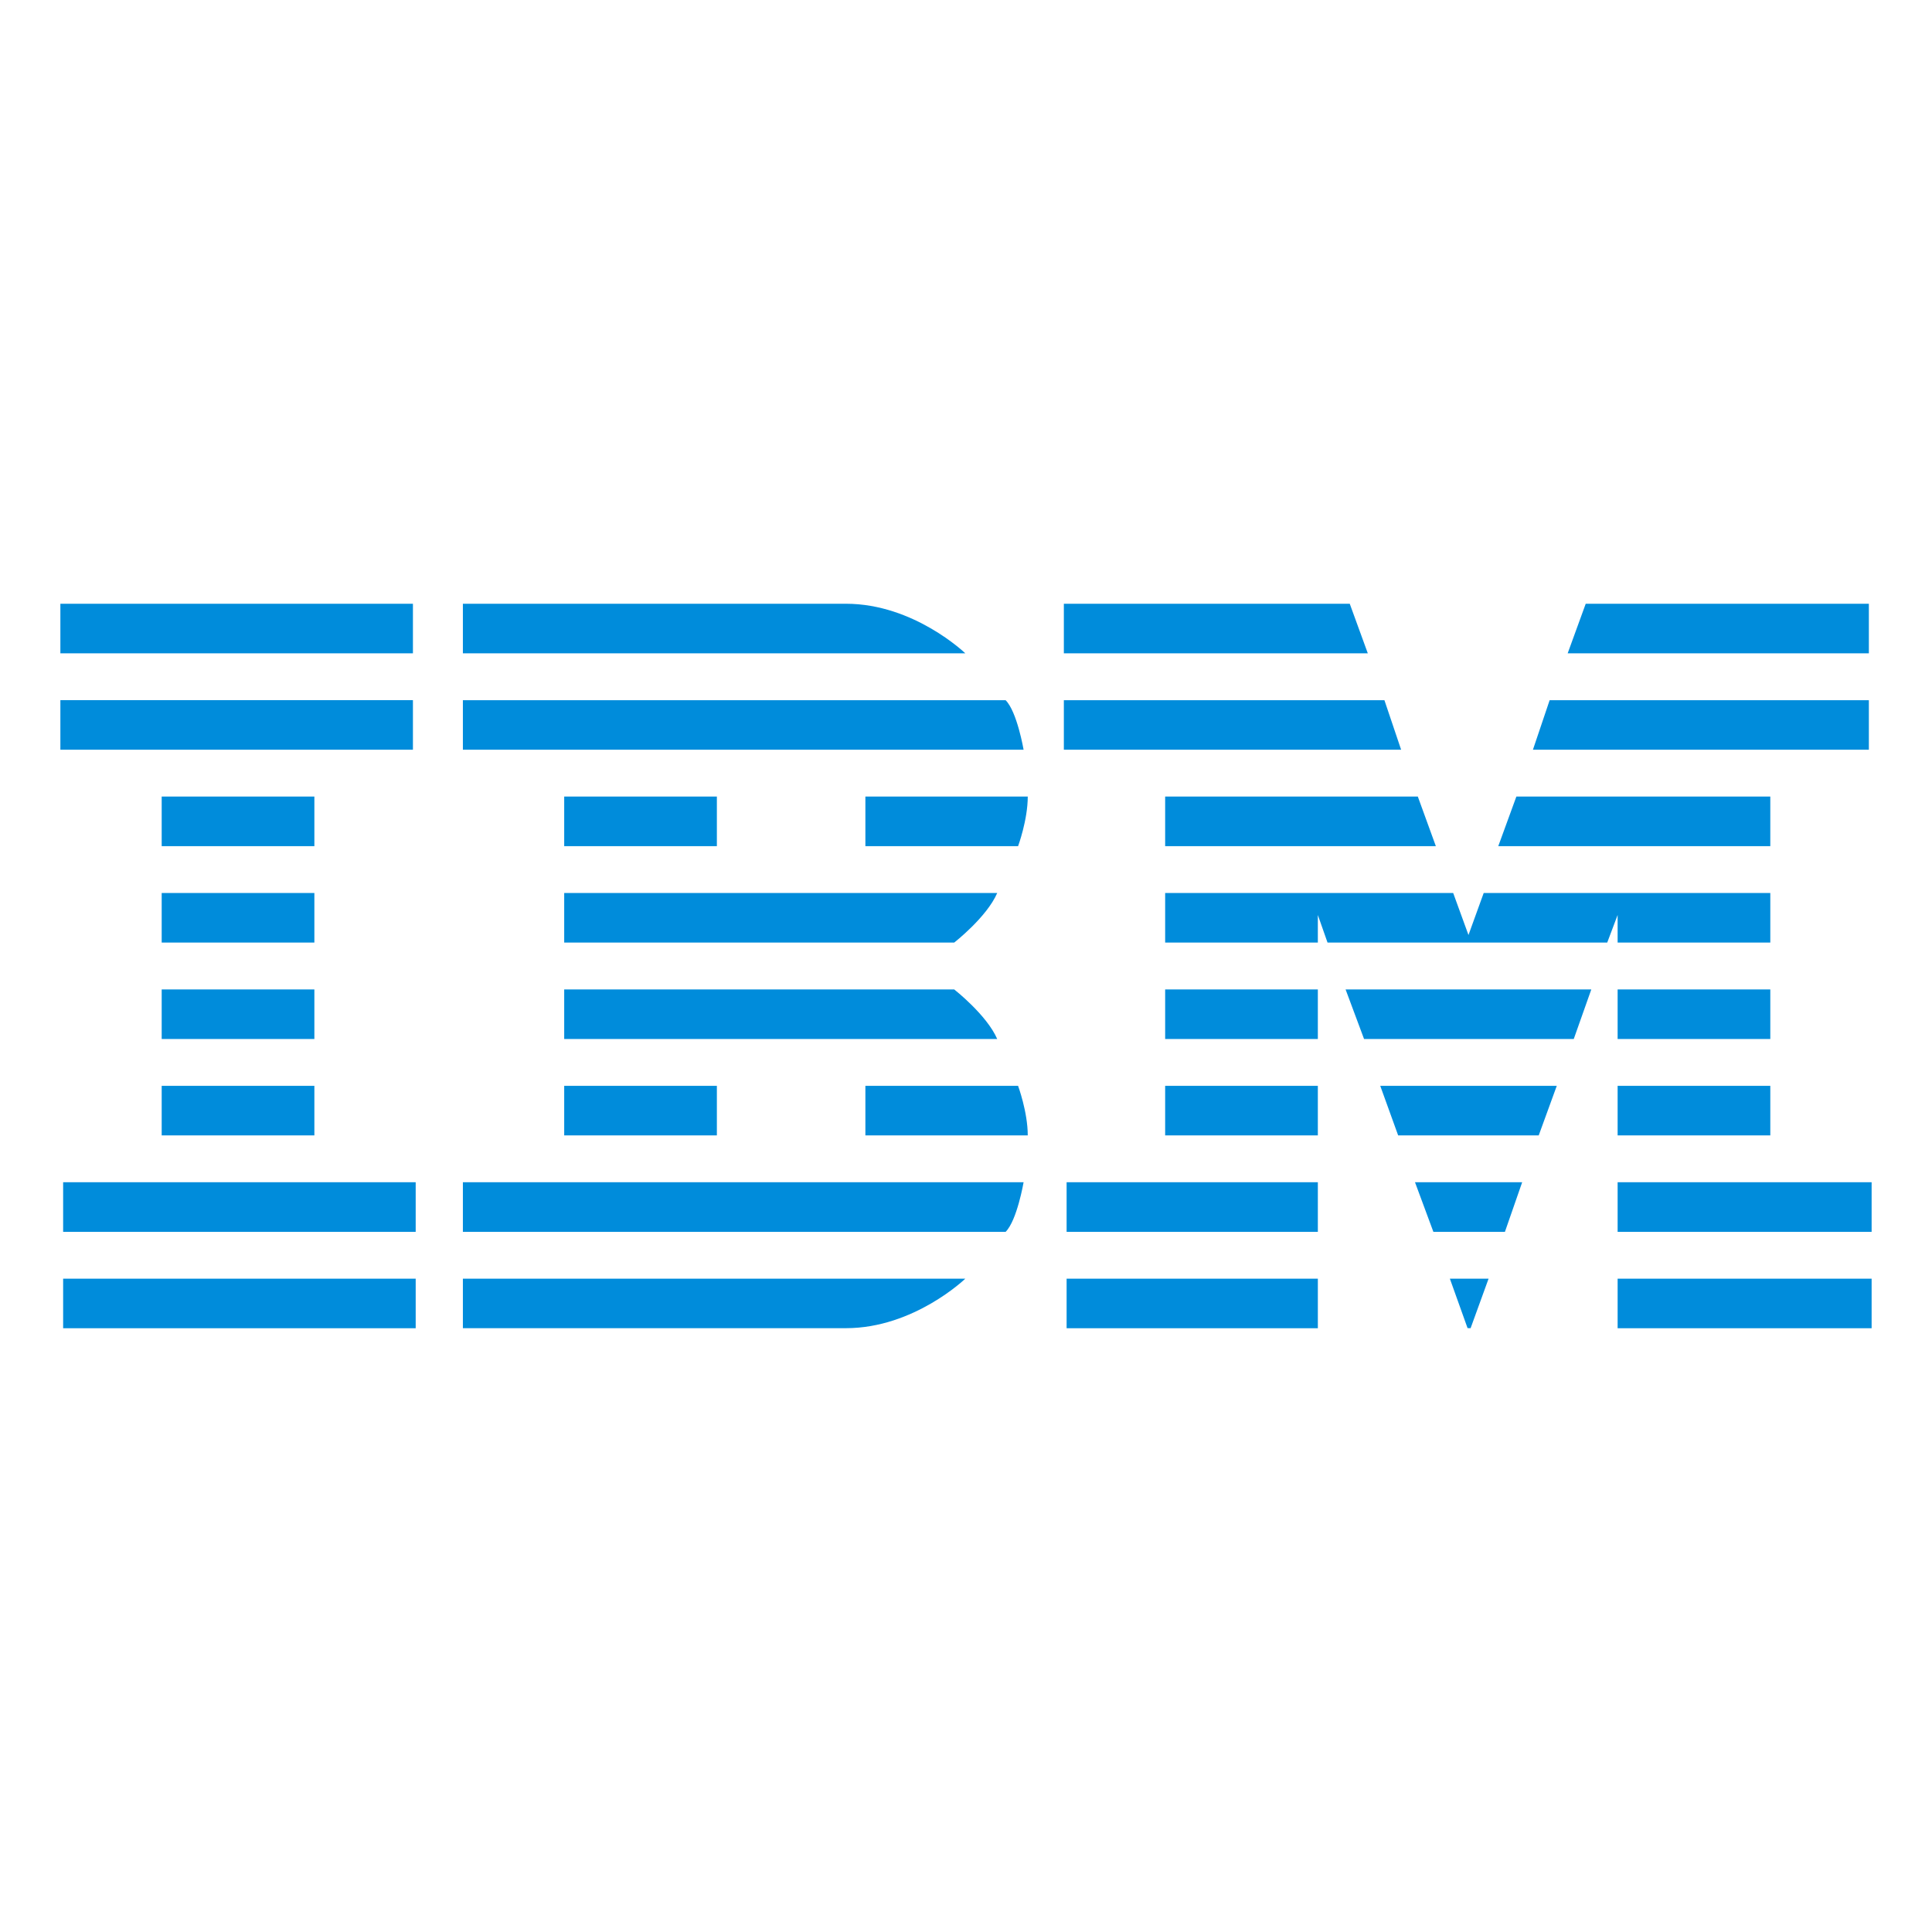 <?xml version="1.0" standalone="no"?><!DOCTYPE svg PUBLIC "-//W3C//DTD SVG 1.1//EN" "http://www.w3.org/Graphics/SVG/1.1/DTD/svg11.dtd"><svg t="1545534374242" class="icon" style="" viewBox="0 0 1024 1024" version="1.1" xmlns="http://www.w3.org/2000/svg" p-id="2161" xmlns:xlink="http://www.w3.org/1999/xlink" width="16" height="16"><defs><style type="text/css"></style></defs><path d="M32 320v26.27h186.862V320H32z m213.338 0v26.27h266.288S484.428 320 448.402 320H245.338z m318.524 0v26.27h161.1L715.4 320h-151.538z m276.6 0l-9.562 26.27h159.636V320h-150.074zM32 371.094v26.27h186.862v-26.27H32z m213.338 0.036v26.232h297.188s-3.468-20.222-9.526-26.232H245.338z m318.524 0v26.232h178.762l-8.85-26.232h-169.912z m257.476 0l-8.852 26.232h178.05v-26.232h-169.198zM85.7 422.188v26.306h80.926v-26.306H85.7z m213.338 0v26.306h80.92v-26.306h-80.92z m159.636 0v26.306H539.6s5.132-13.894 5.132-26.306h-86.058z m158.884 0v26.306h143.48l-9.562-26.306h-133.918z m186.154 0l-9.6 26.306h144.188v-26.306h-134.588zM85.7 473.318v26.27h80.926v-26.27H85.7z m213.338 0v26.27h206.7s17.292-13.482 22.8-26.27h-229.5z m318.52 0v26.27h80.928v-14.624l5.138 14.624h148.238l5.512-14.624v14.624h80.924v-26.27h-151.912l-8.062 22.256-8.1-22.256h-152.666zM85.7 524.412v26.27h80.926v-26.27H85.7z m213.338 0v26.27h229.5c-5.512-12.75-22.8-26.27-22.8-26.27h-206.7z m318.52 0v26.27h80.928v-26.27h-80.928z m95.63 0l9.788 26.27h111.15l9.3-26.27h-130.238z m144.188 0v26.27h80.924v-26.27h-80.924zM85.7 575.506v26.27h80.926v-26.27H85.7z m213.338 0v26.27h80.92v-26.27h-80.92z m159.636 0v26.27h86.058c0-12.394-5.132-26.27-5.132-26.27h-80.926z m158.884 0v26.27h80.928v-26.27h-80.928z m114 0l9.492 26.27h74.508l9.568-26.27h-93.568z m125.818 0v26.27h80.924v-26.27h-80.924zM33.462 626.6v26.306h186.862V626.6H33.462z m211.876 0v26.306H533c6.056-6.028 9.526-26.306 9.526-26.306H245.338z m319.988 0v26.306h133.162V626.6h-133.162z m184.648 0l9.75 26.306h37.914l9.15-26.306h-56.814z m107.402 0v26.306H992V626.6h-134.624zM33.462 677.73V704h186.862v-26.27H33.462z m211.876 0v26.232H448.4c36.028 0 63.224-26.232 63.224-26.232H245.338z m319.988 0V704h133.162v-26.27h-133.162z m203.136 0l9.376 26.196 1.612 0.038 9.524-26.232h-20.512z m88.914 0V704H992v-26.27h-134.624z" fill="#008CDB" p-id="2162"></path></svg>